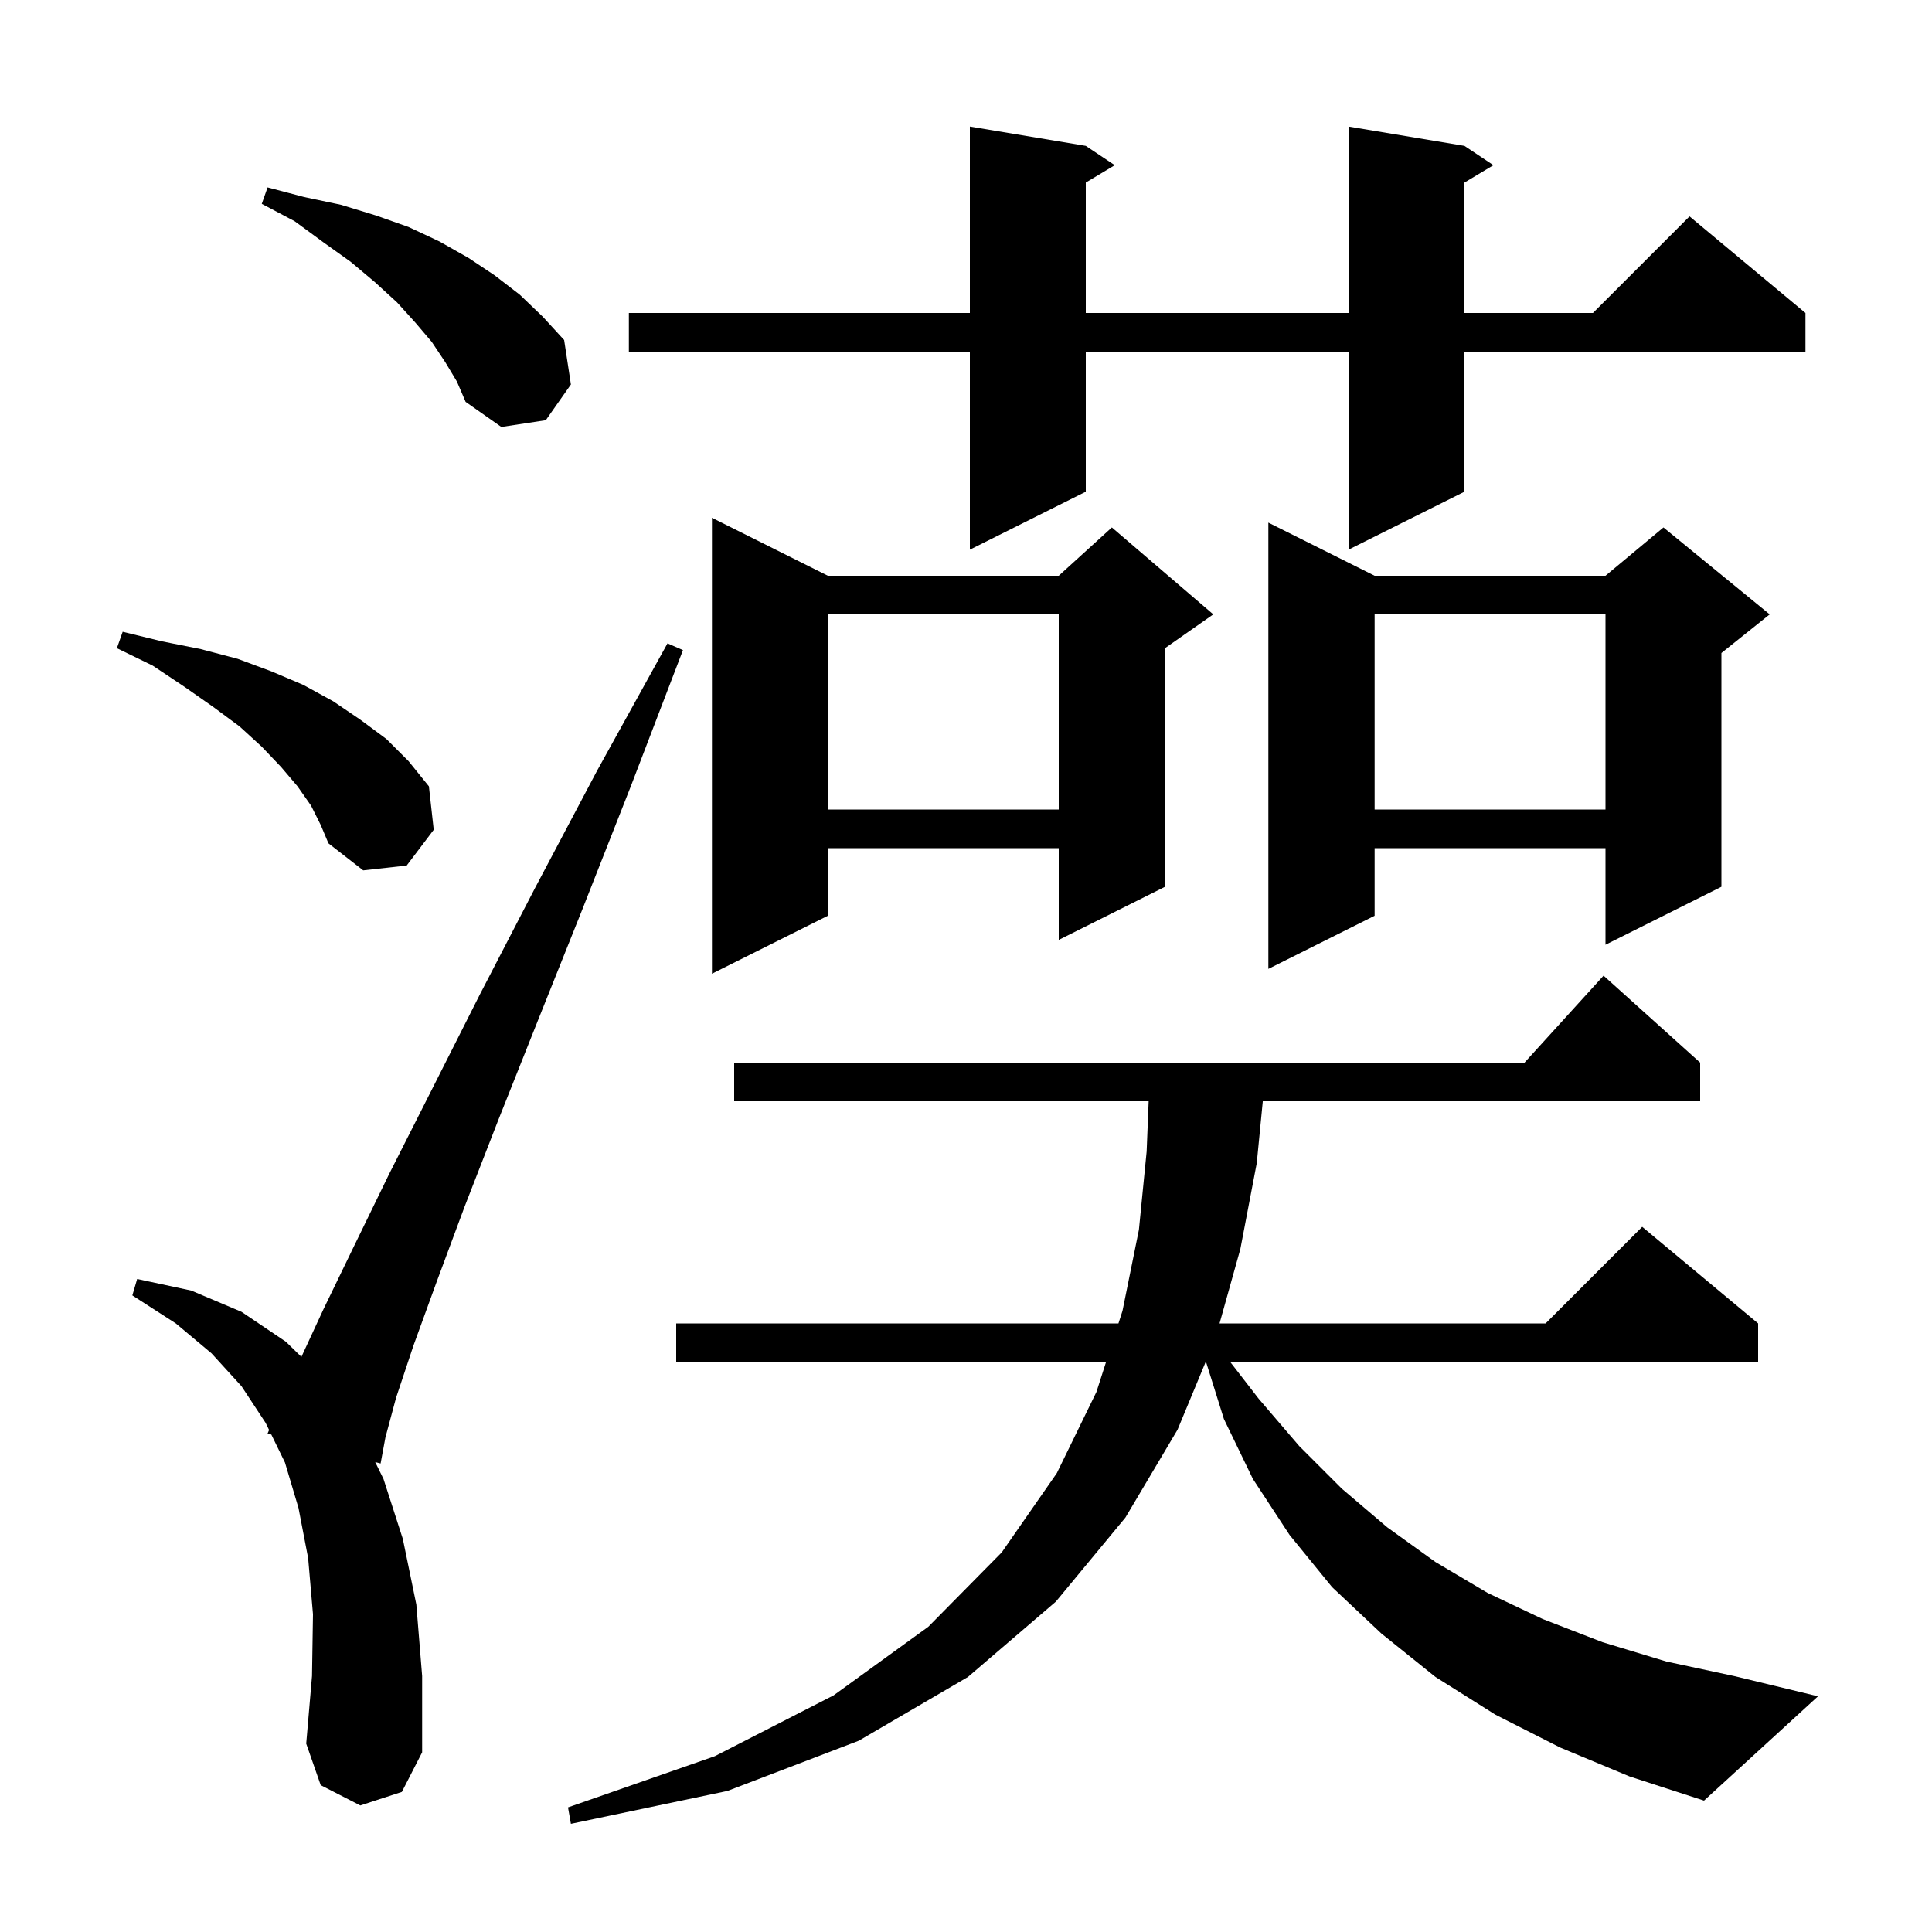<svg xmlns="http://www.w3.org/2000/svg" xmlns:xlink="http://www.w3.org/1999/xlink" version="1.1" baseProfile="full" viewBox="0 0 200 200" width="200" height="200">
<g fill="black">
<path d="M 161.5 180.9 L 154.8 177.5 L 148.6 173.6 L 143.0 169.1 L 137.9 164.3 L 133.5 158.9 L 129.7 153.1 L 126.7 146.9 L 124.851 141.0 L 124.804 141.0 L 121.9 148.0 L 116.5 157.1 L 109.3 165.8 L 100.2 173.6 L 88.9 180.2 L 75.3 185.4 L 59.1 188.8 L 58.8 187.1 L 74.0 181.8 L 86.3 175.5 L 96.1 168.4 L 103.7 160.7 L 109.4 152.5 L 113.5 144.1 L 114.496 141.0 L 70.0 141.0 L 70.0 137.0 L 115.782 137.0 L 116.2 135.7 L 117.9 127.3 L 118.7 119.2 L 118.908 114.0 L 76.0 114.0 L 76.0 110.0 L 157.818 110.0 L 166.0 101.0 L 176.0 110.0 L 176.0 114.0 L 130.724 114.0 L 130.1 120.4 L 128.4 129.3 L 126.247 137.0 L 160.0 137.0 L 170.0 127.0 L 182.0 137.0 L 182.0 141.0 L 127.36 141.0 L 130.3 144.8 L 134.5 149.7 L 138.9 154.1 L 143.6 158.1 L 148.6 161.7 L 154.0 164.9 L 159.7 167.6 L 165.9 170.0 L 172.5 172.0 L 179.5 173.5 L 188.2 175.6 L 176.4 186.4 L 168.7 183.9 Z M 37.3 186.9 L 33.2 184.8 L 31.7 180.5 L 32.3 173.5 L 32.4 167.1 L 31.9 161.3 L 30.9 156.1 L 29.5 151.4 L 28.087 148.502 L 27.7 148.4 L 27.857 148.031 L 27.5 147.3 L 25.0 143.5 L 21.9 140.1 L 18.2 137.0 L 13.7 134.1 L 14.2 132.4 L 19.8 133.6 L 25.0 135.8 L 29.6 138.9 L 31.202 140.463 L 33.5 135.5 L 36.6 129.1 L 40.3 121.5 L 44.7 112.8 L 49.7 102.9 L 55.4 91.9 L 61.8 79.8 L 69.1 66.6 L 70.7 67.3 L 65.3 81.4 L 60.3 94.1 L 55.7 105.6 L 51.6 115.9 L 48.1 124.9 L 45.2 132.7 L 42.8 139.3 L 41.0 144.7 L 39.9 148.8 L 39.4 151.5 L 38.842 151.352 L 39.7 153.1 L 41.7 159.3 L 43.1 166.1 L 43.7 173.5 L 43.7 181.4 L 41.6 185.5 Z M 85.7 59.6 L 109.6 59.6 L 115.1 54.6 L 125.6 63.6 L 120.6 67.1 L 120.6 91.8 L 109.6 97.3 L 109.6 87.8 L 85.7 87.8 L 85.7 94.8 L 73.7 100.8 L 73.7 53.6 Z M 142.3 59.6 L 166.2 59.6 L 172.2 54.6 L 183.2 63.6 L 178.2 67.6 L 178.2 91.8 L 166.2 97.8 L 166.2 87.8 L 142.3 87.8 L 142.3 94.8 L 131.3 100.3 L 131.3 54.1 Z M 32.2 83.4 L 30.8 81.4 L 29.1 79.4 L 27.1 77.3 L 24.8 75.2 L 22.1 73.2 L 19.1 71.1 L 15.8 68.9 L 12.1 67.1 L 12.7 65.4 L 16.8 66.4 L 20.8 67.2 L 24.6 68.2 L 28.1 69.5 L 31.4 70.9 L 34.5 72.6 L 37.3 74.5 L 40.0 76.5 L 42.3 78.8 L 44.4 81.4 L 44.9 85.9 L 42.1 89.6 L 37.6 90.1 L 34.0 87.3 L 33.2 85.4 Z M 142.3 63.6 L 142.3 83.8 L 166.2 83.8 L 166.2 63.6 Z M 85.7 63.6 L 85.7 83.8 L 109.6 83.8 L 109.6 63.6 Z M 151.6 15.1 L 154.6 17.1 L 151.6 18.9 L 151.6 32.4 L 164.9 32.4 L 174.9 22.4 L 186.9 32.4 L 186.9 36.4 L 151.6 36.4 L 151.6 50.9 L 139.6 56.9 L 139.6 36.4 L 112.4 36.4 L 112.4 50.9 L 100.4 56.9 L 100.4 36.4 L 65.1 36.4 L 65.1 32.4 L 100.4 32.4 L 100.4 13.1 L 112.4 15.1 L 115.4 17.1 L 112.4 18.9 L 112.4 32.4 L 139.6 32.4 L 139.6 13.1 Z M 46.1 37.5 L 44.7 35.4 L 43.0 33.4 L 41.1 31.3 L 38.8 29.2 L 36.3 27.1 L 33.5 25.1 L 30.5 22.9 L 27.1 21.1 L 27.7 19.4 L 31.5 20.4 L 35.3 21.2 L 38.9 22.3 L 42.3 23.5 L 45.5 25.0 L 48.5 26.7 L 51.2 28.5 L 53.8 30.5 L 56.2 32.8 L 58.4 35.2 L 59.1 39.8 L 56.5 43.5 L 51.9 44.2 L 48.2 41.6 L 47.3 39.5 Z " />
</g>
</svg>
